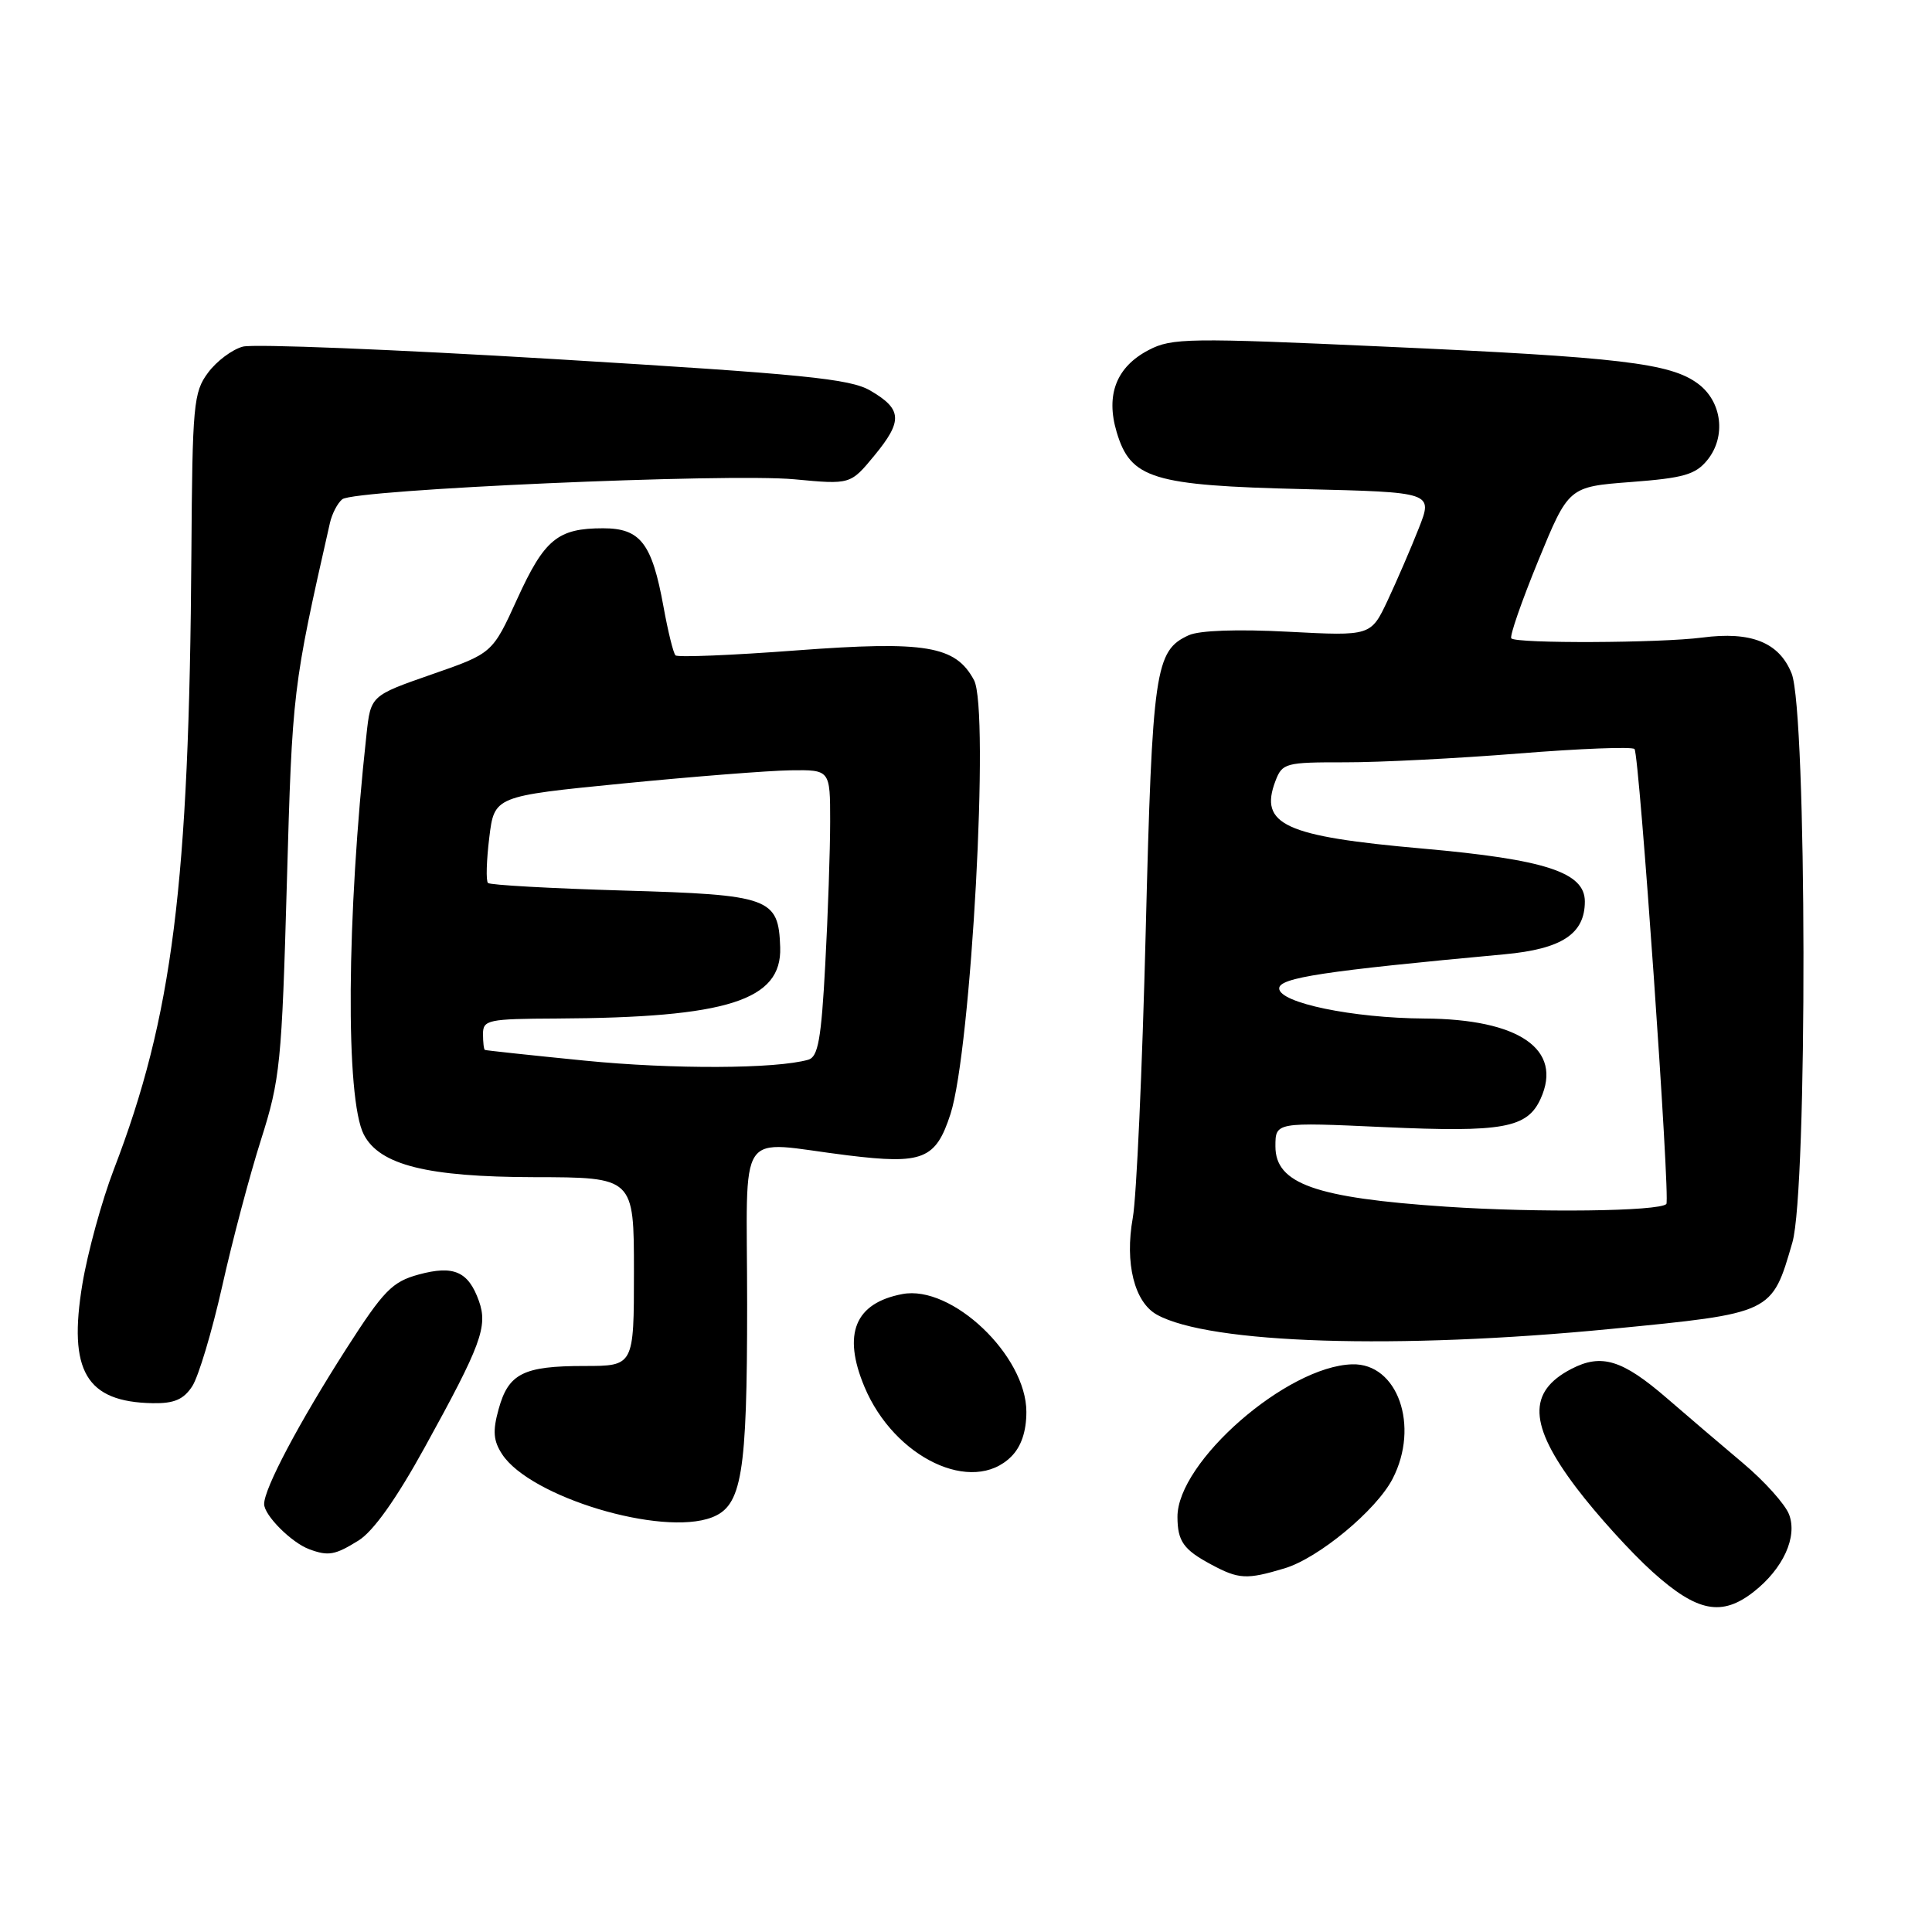 <?xml version="1.0" encoding="UTF-8" standalone="no"?>
<!DOCTYPE svg PUBLIC "-//W3C//DTD SVG 1.1//EN" "http://www.w3.org/Graphics/SVG/1.1/DTD/svg11.dtd" >
<svg xmlns="http://www.w3.org/2000/svg" xmlns:xlink="http://www.w3.org/1999/xlink" version="1.1" viewBox="0 0 256 256">
 <g >
 <path fill="currentColor"
d=" M 232.39 210.91 C 236.28 207.85 238.20 203.65 237.06 200.67 C 236.55 199.33 233.80 196.26 230.94 193.86 C 228.09 191.46 223.55 187.59 220.86 185.26 C 214.98 180.18 212.21 179.32 208.23 181.38 C 202.38 184.41 202.56 188.80 208.89 197.16 C 211.57 200.70 216.12 205.72 218.99 208.30 C 224.89 213.61 228.15 214.24 232.39 210.91 Z  M 170.19 207.82 C 174.70 206.48 182.38 200.11 184.53 195.94 C 188.14 188.95 185.19 180.60 179.17 180.78 C 170.52 181.02 155.99 193.72 156.02 201.00 C 156.03 204.23 156.83 205.35 160.50 207.31 C 164.15 209.27 165.19 209.32 170.19 207.82 Z  M 47.50 204.13 C 49.46 202.92 52.51 198.63 56.28 191.78 C 63.76 178.22 64.66 175.77 63.46 172.39 C 62.06 168.47 60.12 167.62 55.48 168.88 C 51.97 169.84 50.84 170.99 45.88 178.73 C 39.62 188.51 35.00 197.23 35.00 199.29 C 35.00 200.79 38.64 204.43 41.00 205.29 C 43.52 206.22 44.39 206.06 47.50 204.13 Z  M 94.31 201.07 C 98.31 199.55 99.00 195.42 99.00 172.85 C 99.00 148.74 97.31 151.25 112.33 153.09 C 122.29 154.31 123.99 153.63 125.94 147.63 C 128.69 139.14 131.15 94.01 129.06 90.12 C 126.62 85.56 122.68 84.90 105.56 86.18 C 97.01 86.83 89.79 87.12 89.51 86.84 C 89.22 86.56 88.51 83.66 87.92 80.41 C 86.39 71.98 84.87 70.00 79.91 70.00 C 73.90 70.00 72.14 71.45 68.53 79.37 C 65.25 86.57 65.25 86.57 57.18 89.37 C 49.12 92.18 49.12 92.18 48.56 97.34 C 45.91 121.52 45.76 145.62 48.21 150.34 C 50.31 154.38 56.62 155.95 70.75 155.98 C 84.00 156.00 84.00 156.00 84.00 168.50 C 84.00 181.00 84.00 181.00 77.43 181.00 C 69.35 181.00 67.37 181.99 66.07 186.72 C 65.26 189.63 65.37 190.91 66.54 192.70 C 70.25 198.37 87.64 203.61 94.31 201.07 Z  M 134.00 193.00 C 135.32 191.68 136.00 189.67 136.00 187.08 C 136.00 179.62 126.11 170.22 119.57 171.47 C 113.28 172.66 111.61 176.74 114.54 183.75 C 118.49 193.20 128.87 198.13 134.00 193.00 Z  M 25.47 183.69 C 26.30 182.42 28.09 176.45 29.44 170.44 C 30.78 164.42 33.10 155.68 34.59 151.00 C 37.12 143.04 37.34 140.87 38.01 117.00 C 38.73 91.47 38.77 91.13 43.72 69.28 C 44.00 68.06 44.73 66.65 45.36 66.15 C 46.99 64.86 96.40 62.68 105.27 63.51 C 112.69 64.21 112.69 64.21 115.87 60.35 C 119.64 55.77 119.55 54.22 115.33 51.76 C 112.63 50.18 106.53 49.58 73.45 47.58 C 52.15 46.30 33.58 45.55 32.18 45.93 C 30.78 46.30 28.70 47.85 27.57 49.38 C 25.64 51.96 25.49 53.60 25.36 73.32 C 25.07 117.25 22.87 134.70 15.07 154.99 C 13.49 159.12 11.62 165.93 10.92 170.12 C 9.00 181.67 11.41 185.77 20.23 185.93 C 23.06 185.98 24.32 185.45 25.47 183.69 Z  M 213.45 176.09 C 234.94 173.99 234.76 174.07 237.50 164.63 C 239.52 157.68 239.43 94.32 237.40 89.24 C 235.75 85.12 232.04 83.63 225.56 84.48 C 219.95 85.21 200.96 85.29 200.26 84.59 C 200.00 84.34 201.61 79.71 203.82 74.31 C 207.85 64.50 207.85 64.50 216.11 63.87 C 223.10 63.34 224.67 62.89 226.24 60.95 C 228.75 57.85 228.18 53.20 224.99 50.84 C 221.34 48.12 214.69 47.33 183.50 45.93 C 157.51 44.75 155.26 44.78 152.21 46.38 C 147.93 48.61 146.49 52.30 147.96 57.24 C 149.81 63.45 152.70 64.33 172.69 64.81 C 189.88 65.22 189.88 65.22 188.00 69.99 C 186.97 72.61 185.12 76.89 183.89 79.52 C 181.65 84.28 181.65 84.28 170.73 83.71 C 163.99 83.35 158.93 83.53 157.52 84.17 C 153.05 86.21 152.69 88.67 151.81 123.50 C 151.36 141.65 150.59 158.69 150.10 161.37 C 149.02 167.38 150.31 172.54 153.29 174.20 C 160.25 178.07 185.17 178.85 213.45 176.09 Z  M 77.50 140.54 C 70.35 139.83 64.39 139.19 64.25 139.12 C 64.11 139.06 64.00 138.10 64.00 137.00 C 64.00 135.14 64.68 135.00 73.75 134.96 C 96.39 134.85 103.61 132.56 103.38 125.53 C 103.16 118.96 102.07 118.56 82.55 118.00 C 72.98 117.72 64.93 117.27 64.66 117.00 C 64.38 116.72 64.46 114.02 64.83 111.00 C 65.50 105.50 65.50 105.50 82.50 103.82 C 91.85 102.90 101.86 102.11 104.75 102.07 C 110.00 102.00 110.00 102.00 110.00 108.84 C 110.00 112.61 109.71 121.15 109.35 127.82 C 108.82 137.72 108.40 140.05 107.10 140.42 C 102.81 141.64 89.18 141.70 77.50 140.54 Z  M 191.60 159.89 C 174.29 158.73 169.00 156.86 169.00 151.90 C 169.00 148.69 169.00 148.69 183.43 149.35 C 199.15 150.06 202.37 149.48 204.14 145.59 C 207.12 139.04 201.31 135.03 188.73 134.96 C 179.23 134.90 169.50 132.88 169.50 130.97 C 169.50 129.56 175.33 128.67 199.34 126.45 C 206.95 125.75 210.00 123.75 210.00 119.45 C 210.00 115.59 204.77 113.88 188.50 112.44 C 170.21 110.83 166.81 109.27 169.00 103.49 C 169.91 101.11 170.32 101.00 178.23 101.01 C 182.78 101.02 193.14 100.49 201.25 99.84 C 209.36 99.19 216.26 98.92 216.58 99.25 C 217.22 99.88 221.35 158.98 220.80 159.54 C 219.82 160.51 203.79 160.71 191.60 159.89 Z "/>
</g>
</svg>